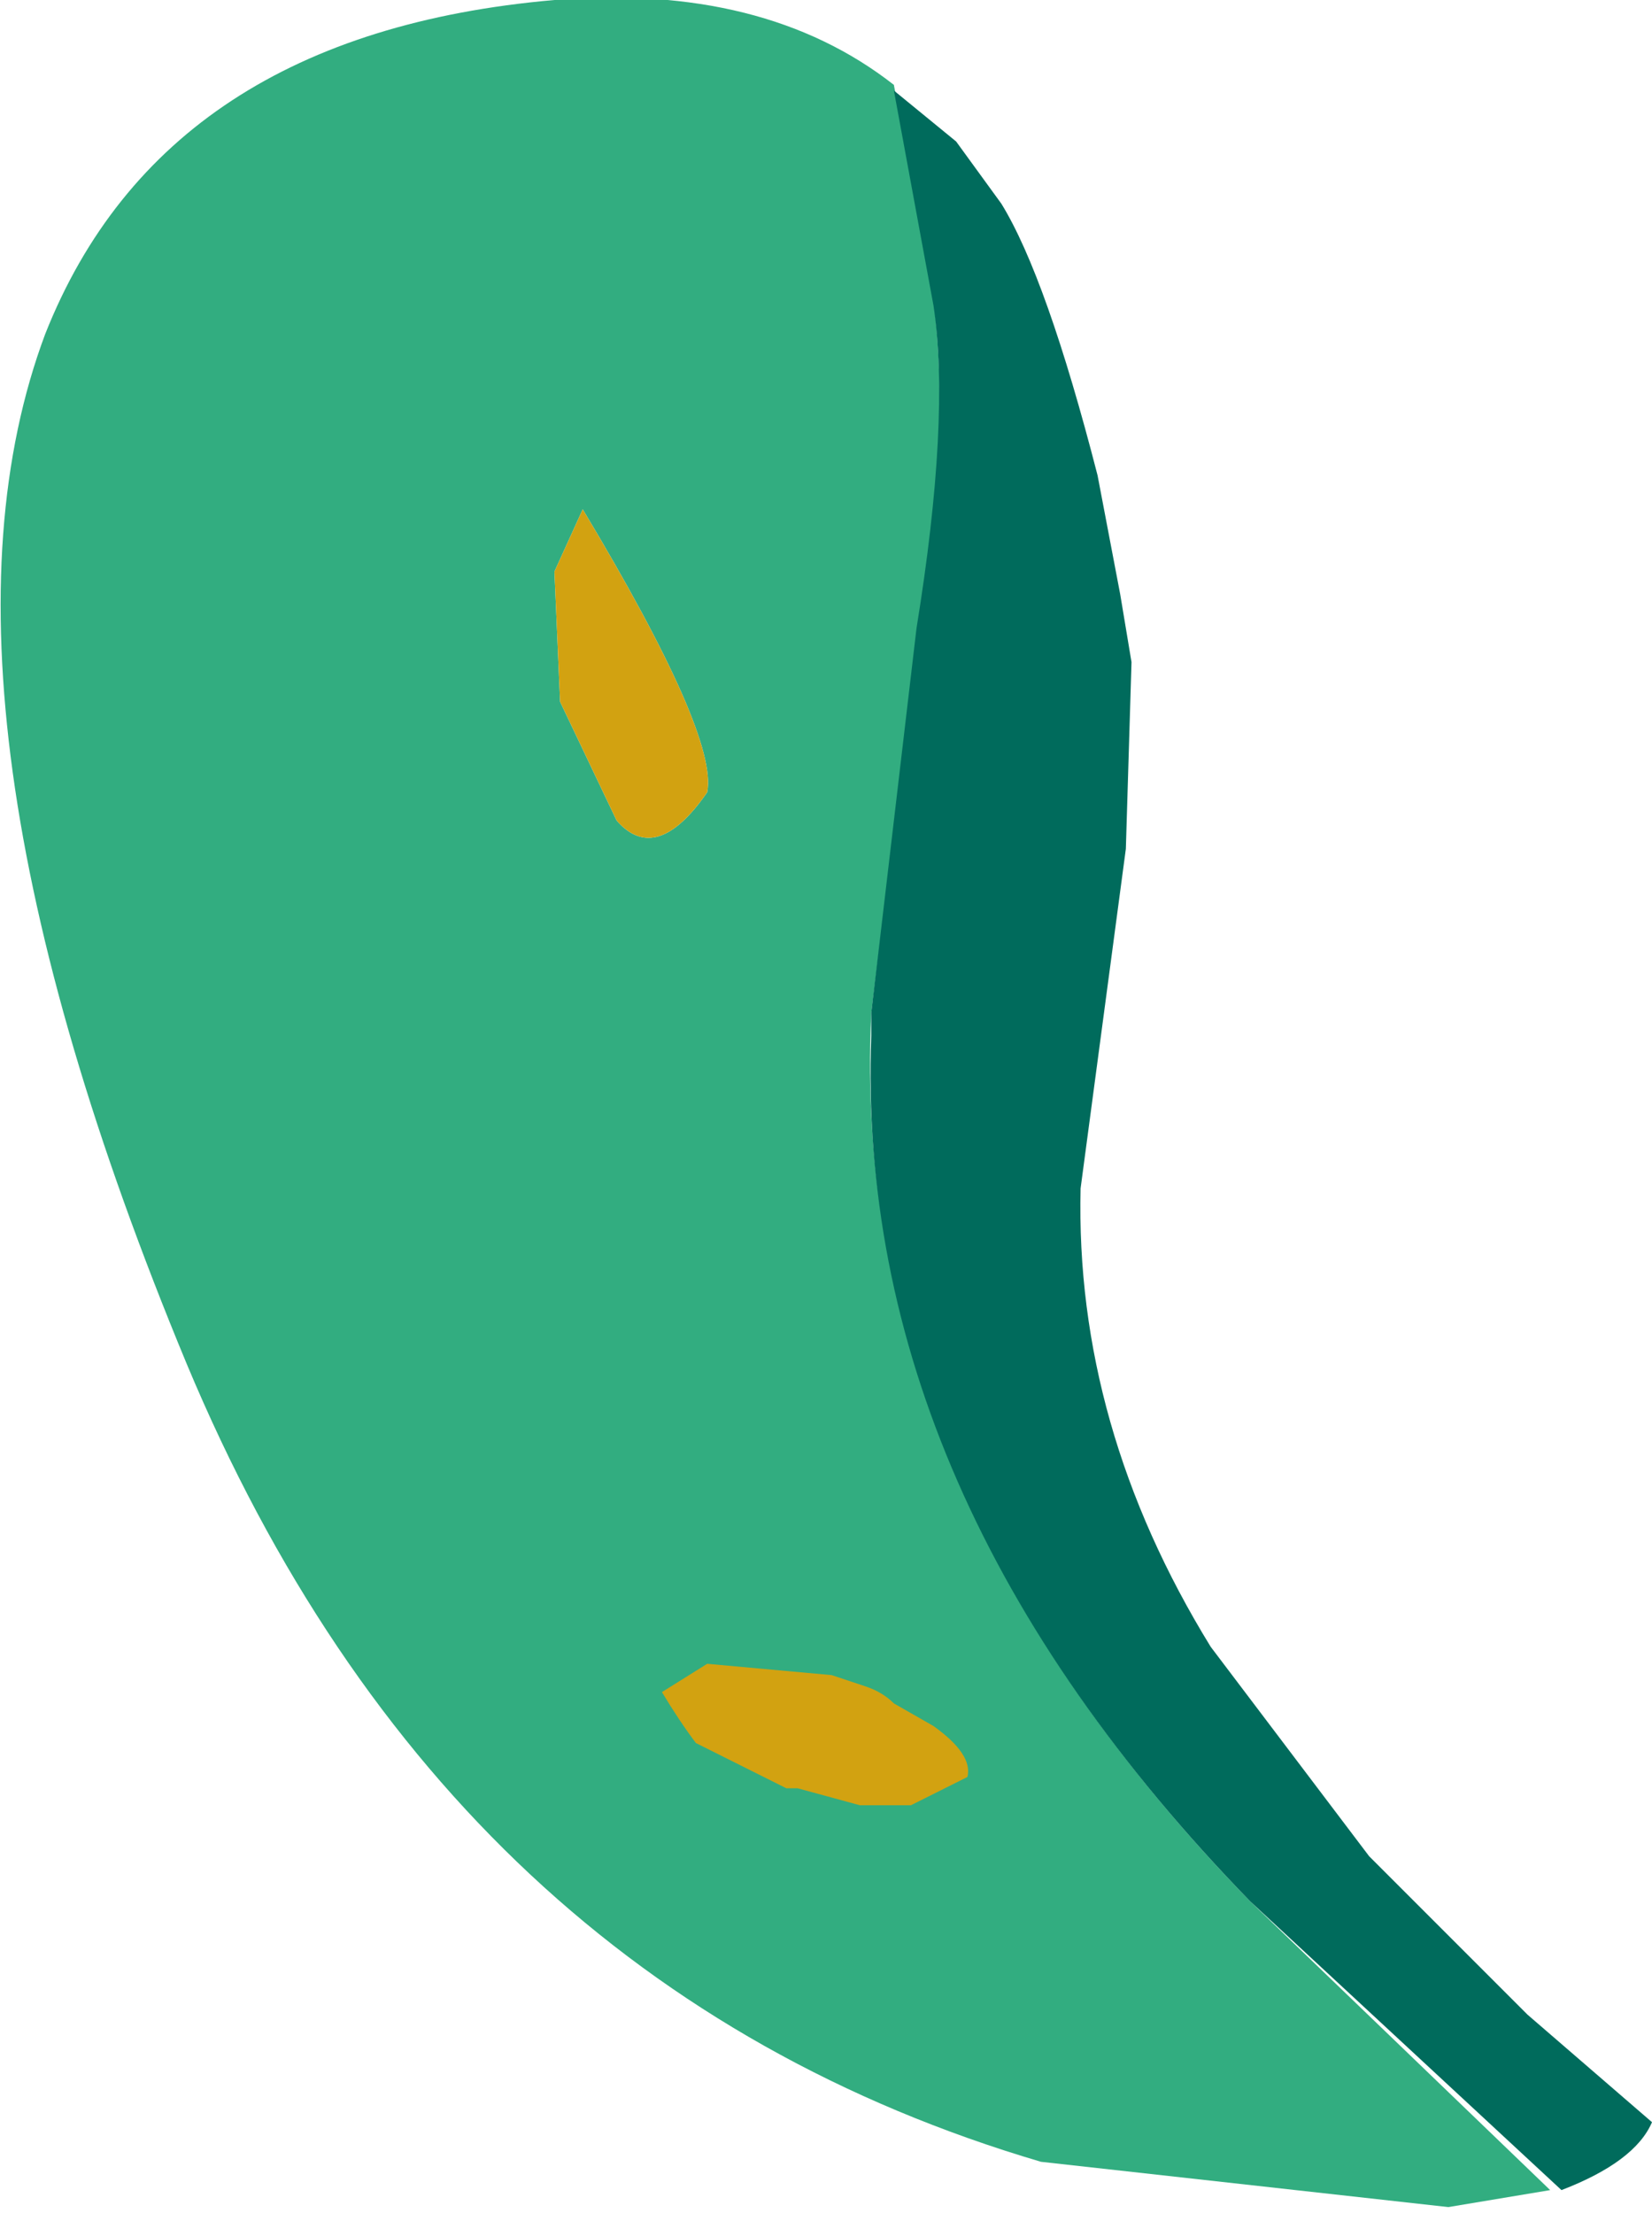 <?xml version="1.0" encoding="UTF-8" standalone="no"?>
<svg xmlns:xlink="http://www.w3.org/1999/xlink" height="19.55px" width="14.6px" xmlns="http://www.w3.org/2000/svg">
  <g transform="matrix(1.0, 0.0, 0.0, 1.0, 15.45, 6.4)">
    <path d="M-10.55 -1.35 L-10.5 -0.2 -10.0 0.85 Q-9.65 1.25 -9.2 0.6 -9.1 0.1 -10.3 -1.9 L-10.55 -1.35 M-15.05 -3.45 Q-16.25 -0.25 -13.8 5.65 -11.5 11.15 -6.25 12.7 L-2.65 13.1 -1.75 12.95 -4.4 10.4 Q-7.95 6.75 -7.75 2.55 L-7.25 -1.45 Q-7.0 -3.2 -7.35 -4.55 L-7.55 -5.65 Q-8.7 -6.55 -10.55 -6.4 -14.0 -6.1 -15.05 -3.45" fill="#32ad80" fill-rule="evenodd" stroke="none">
      <animate attributeName="fill" dur="2s" repeatCount="indefinite" values="#32ad80;#32ad81"/>
      <animate attributeName="fill-opacity" dur="2s" repeatCount="indefinite" values="1.0;1.0"/>
      <animate attributeName="d" dur="2s" repeatCount="indefinite" values="M-10.55 -1.35 L-10.5 -0.2 -10.0 0.85 Q-9.65 1.25 -9.2 0.6 -9.1 0.1 -10.3 -1.9 L-10.55 -1.35 M-15.05 -3.45 Q-16.25 -0.25 -13.8 5.65 -11.5 11.15 -6.25 12.7 L-2.65 13.1 -1.75 12.95 -4.4 10.4 Q-7.95 6.75 -7.75 2.55 L-7.25 -1.45 Q-7.0 -3.2 -7.35 -4.55 L-7.55 -5.65 Q-8.7 -6.55 -10.55 -6.4 -14.0 -6.1 -15.05 -3.45;M-10.95 -1.85 L-10.8 -1.75 -10.4 -1.65 Q-10.1 -1.7 -9.8 -1.7 -10.25 -1.8 -10.7 -1.9 L-10.95 -1.85 M-13.2 -4.25 Q-13.7 -3.6 -12.7 -2.4 -11.7 -1.35 -9.5 -1.0 L-8.0 -0.95 -7.65 -0.95 -8.75 -1.45 Q-10.25 -2.2 -10.15 -3.05 L-9.95 -3.85 Q-10.0 -4.15 -10.0 -4.45 L-10.05 -4.7 Q-10.7 -4.8 -11.35 -4.85 -12.75 -4.75 -13.2 -4.25"/>
    </path>
    <path d="M-10.55 -1.35 L-10.5 -0.2 -10.0 0.85 Q-9.65 1.25 -9.2 0.6 -9.1 0.1 -10.3 -1.9 L-10.55 -1.35" fill="#d2a211" fill-rule="evenodd" stroke="none">
      <animate attributeName="fill" dur="2s" repeatCount="indefinite" values="#d2a211;#d2a212"/>
      <animate attributeName="fill-opacity" dur="2s" repeatCount="indefinite" values="1.0;1.0"/>
      <animate attributeName="d" dur="2s" repeatCount="indefinite" values="M-10.55 -1.35 L-10.5 -0.2 -10.0 0.85 Q-9.65 1.25 -9.2 0.6 -9.1 0.1 -10.3 -1.9 L-10.55 -1.35;M-10.95 -1.85 L-10.8 -1.75 -10.4 -1.65 Q-10.1 -1.7 -9.8 -1.7 -10.25 -1.8 -10.7 -1.9 L-10.95 -1.85"/>
    </path>
    <path d="M-9.6 8.55 Q-9.45 8.8 -9.3 9.0 L-8.5 9.4 -8.4 9.4 -7.85 9.55 -7.5 9.55 -7.4 9.55 -6.9 9.3 Q-6.85 9.1 -7.2 8.85 L-7.2 8.85 -7.55 8.65 Q-7.65 8.55 -7.8 8.5 L-8.1 8.4 Q-8.65 8.35 -9.2 8.3 L-9.6 8.55" fill="#32ad80" fill-rule="evenodd" stroke="none">
      <animate attributeName="fill" dur="2s" repeatCount="indefinite" values="#32ad80;#006b5d"/>
      <animate attributeName="fill-opacity" dur="2s" repeatCount="indefinite" values="1.0;1.0"/>
      <animate attributeName="d" dur="2s" repeatCount="indefinite" values="M-9.6 8.55 Q-9.45 8.8 -9.3 9.0 L-8.5 9.4 -8.4 9.4 -7.85 9.55 -7.5 9.55 -7.4 9.55 -6.9 9.3 Q-6.85 9.1 -7.2 8.85 L-7.2 8.85 -7.55 8.65 Q-7.65 8.55 -7.8 8.5 L-8.1 8.4 Q-8.65 8.35 -9.2 8.3 L-9.6 8.55;M-10.15 -3.05 Q-10.2 -2.5 -9.55 -1.95 L-8.75 -1.45 -8.45 -1.35 -7.65 -0.95 -7.25 -1.1 -7.35 -1.15 -8.4 -1.65 Q-8.85 -2.05 -9.3 -2.4 L-9.35 -2.75 -9.2 -3.35 Q-9.25 -3.6 -9.25 -3.8 L-9.45 -4.15 Q-9.55 -4.35 -9.95 -3.85 L-10.15 -3.05"/>
    </path>
    <path d="M-9.6 8.55 Q-9.45 8.8 -9.3 9.0 L-8.5 9.4 -8.4 9.4 -7.85 9.55 -7.5 9.55 -7.4 9.55 -6.9 9.3 Q-6.85 9.1 -7.2 8.85 L-7.2 8.85 -7.55 8.65 Q-7.65 8.55 -7.8 8.5 L-8.1 8.4 Q-8.65 8.35 -9.2 8.3 L-9.6 8.55" fill="#d2a211" fill-rule="evenodd" stroke="none">
      <animate attributeName="fill" dur="2s" repeatCount="indefinite" values="#d2a211;#006b5d"/>
      <animate attributeName="fill-opacity" dur="2s" repeatCount="indefinite" values="1.0;1.0"/>
      <animate attributeName="d" dur="2s" repeatCount="indefinite" values="M-9.6 8.55 Q-9.45 8.8 -9.3 9.0 L-8.5 9.4 -8.4 9.4 -7.85 9.55 -7.5 9.55 -7.4 9.55 -6.9 9.3 Q-6.85 9.1 -7.2 8.85 L-7.2 8.85 -7.55 8.65 Q-7.65 8.55 -7.8 8.5 L-8.1 8.4 Q-8.65 8.35 -9.2 8.3 L-9.6 8.55;M-10.15 -3.05 Q-10.2 -2.5 -9.55 -1.95 L-8.75 -1.45 -8.45 -1.35 -7.65 -0.95 -7.25 -1.1 -7.35 -1.15 -8.4 -1.65 Q-8.85 -2.05 -9.3 -2.4 L-9.35 -2.75 -9.2 -3.35 Q-9.25 -3.6 -9.25 -3.8 L-9.45 -4.15 Q-9.55 -4.35 -9.95 -3.85 L-10.15 -3.05"/>
    </path>
    <path d="M-7.75 2.55 L-7.75 2.75 Q-7.9 6.8 -4.4 10.4 L-1.65 12.95 Q-1.0 12.7 -0.85 12.35 L-1.95 11.4 -3.35 10.0 -4.75 8.15 Q-5.95 6.2 -5.9 4.1 L-5.6 1.85 -5.5 1.1 -5.45 -0.55 -5.55 -1.15 -5.75 -2.2 Q-6.2 -3.95 -6.6 -4.6 L-7.0 -5.15 -7.55 -5.6 -7.2 -3.7 Q-7.05 -2.7 -7.35 -0.85 L-7.75 2.55" fill="#006b5c" fill-rule="evenodd" stroke="none">
      <animate attributeName="fill" dur="2s" repeatCount="indefinite" values="#006b5c;#006b5d"/>
      <animate attributeName="fill-opacity" dur="2s" repeatCount="indefinite" values="1.0;1.0"/>
      <animate attributeName="d" dur="2s" repeatCount="indefinite" values="M-7.75 2.55 L-7.75 2.75 Q-7.9 6.8 -4.4 10.4 L-1.65 12.95 Q-1.0 12.7 -0.85 12.35 L-1.95 11.4 -3.35 10.0 -4.75 8.15 Q-5.95 6.2 -5.9 4.1 L-5.6 1.85 -5.5 1.1 -5.45 -0.55 -5.55 -1.15 -5.75 -2.2 Q-6.2 -3.95 -6.6 -4.6 L-7.0 -5.15 -7.55 -5.6 -7.2 -3.7 Q-7.05 -2.7 -7.35 -0.85 L-7.75 2.55;M-10.15 -3.05 L-10.15 -3.05 Q-10.25 -2.2 -8.65 -1.45 L-7.65 -0.95 Q-7.55 -0.95 -7.5 -0.95 L-7.25 -1.1 -7.7 -1.3 -8.3 -1.55 Q-8.75 -1.85 -9.15 -2.15 L-9.35 -2.75 -9.35 -2.95 -9.2 -3.35 -9.15 -3.5 -9.25 -3.8 Q-9.4 -4.1 -9.55 -4.35 L-9.65 -4.45 -9.85 -4.6 -10.0 -4.45 Q-9.9 -4.25 -9.95 -3.85 L-10.15 -3.05"/>
    </path>
    <path d="M-15.05 -3.45 Q-14.0 -6.1 -10.55 -6.4 -8.7 -6.55 -7.55 -5.65 L-7.35 -4.55 Q-7.0 -3.2 -7.25 -1.45 L-7.75 2.55 Q-7.95 6.75 -4.4 10.4 L-1.75 12.95 -2.65 13.1 -6.25 12.7 Q-11.5 11.15 -13.8 5.65 -16.25 -0.25 -15.05 -3.45 M-10.55 -1.35 L-10.3 -1.9 Q-9.1 0.1 -9.2 0.6 -9.65 1.25 -10.0 0.85 L-10.5 -0.2 -10.55 -1.35 -10.3 -1.9 Q-9.1 0.1 -9.2 0.6 -9.65 1.25 -10.0 0.85 L-10.5 -0.2 -10.55 -1.35 M-9.6 8.55 L-9.2 8.3 Q-8.65 8.35 -8.1 8.4 L-7.8 8.5 Q-7.65 8.55 -7.55 8.65 L-7.2 8.85 -7.2 8.85 Q-6.85 9.1 -6.9 9.3 L-7.4 9.55 -7.5 9.55 -7.85 9.55 -8.4 9.4 -8.5 9.4 -9.3 9.0 Q-9.45 8.8 -9.6 8.55 L-9.2 8.3 Q-8.65 8.35 -8.1 8.4 L-7.8 8.5 Q-7.65 8.55 -7.55 8.65 L-7.2 8.85 -7.2 8.85 Q-6.85 9.1 -6.9 9.3 L-7.4 9.55 -7.5 9.55 -7.85 9.55 -8.4 9.4 -8.5 9.4 -9.3 9.0 Q-9.45 8.8 -9.6 8.55 M-7.75 2.55 L-7.35 -0.85 Q-7.05 -2.7 -7.2 -3.7 L-7.55 -5.6 -7.0 -5.15 -6.6 -4.6 Q-6.2 -3.95 -5.75 -2.2 L-5.55 -1.15 -5.45 -0.55 -5.5 1.1 -5.6 1.85 -5.9 4.1 Q-5.95 6.2 -4.75 8.15 L-3.35 10.0 -1.95 11.4 -0.85 12.35 Q-1.0 12.7 -1.65 12.95 L-4.4 10.4 Q-7.9 6.8 -7.75 2.75 L-7.75 2.55" fill="none" stroke="#000000" stroke-linecap="round" stroke-linejoin="round" stroke-opacity="0.0" stroke-width="1.0">
      <animate attributeName="stroke" dur="2s" repeatCount="indefinite" values="#000000;#000001"/>
      <animate attributeName="stroke-width" dur="2s" repeatCount="indefinite" values="0.0;0.0"/>
      <animate attributeName="fill-opacity" dur="2s" repeatCount="indefinite" values="0.0;0.0"/>
      <animate attributeName="d" dur="2s" repeatCount="indefinite" values="M-15.05 -3.45 Q-14.0 -6.1 -10.55 -6.4 -8.7 -6.55 -7.55 -5.65 L-7.35 -4.55 Q-7.0 -3.2 -7.25 -1.45 L-7.75 2.55 Q-7.95 6.75 -4.4 10.4 L-1.75 12.95 -2.65 13.1 -6.25 12.7 Q-11.5 11.15 -13.8 5.65 -16.25 -0.25 -15.05 -3.45 M-10.55 -1.35 L-10.3 -1.9 Q-9.1 0.1 -9.2 0.6 -9.65 1.25 -10.0 0.85 L-10.5 -0.2 -10.55 -1.35 -10.3 -1.9 Q-9.1 0.1 -9.2 0.6 -9.65 1.25 -10.0 0.85 L-10.5 -0.2 -10.55 -1.35 M-9.6 8.55 L-9.2 8.3 Q-8.65 8.35 -8.1 8.4 L-7.8 8.5 Q-7.65 8.55 -7.55 8.65 L-7.2 8.85 -7.2 8.85 Q-6.85 9.1 -6.9 9.3 L-7.4 9.55 -7.5 9.55 -7.85 9.55 -8.4 9.4 -8.5 9.4 -9.3 9.0 Q-9.45 8.8 -9.6 8.55 L-9.2 8.3 Q-8.65 8.35 -8.1 8.4 L-7.8 8.5 Q-7.65 8.55 -7.55 8.65 L-7.2 8.85 -7.2 8.85 Q-6.85 9.1 -6.9 9.3 L-7.4 9.55 -7.5 9.55 -7.85 9.55 -8.4 9.4 -8.5 9.4 -9.3 9.0 Q-9.45 8.8 -9.6 8.55 M-7.75 2.55 L-7.35 -0.85 Q-7.05 -2.7 -7.2 -3.7 L-7.55 -5.6 -7.0 -5.15 -6.6 -4.6 Q-6.2 -3.95 -5.75 -2.2 L-5.55 -1.15 -5.45 -0.55 -5.5 1.1 -5.6 1.85 -5.9 4.1 Q-5.95 6.2 -4.75 8.15 L-3.35 10.0 -1.95 11.4 -0.85 12.35 Q-1.0 12.7 -1.65 12.95 L-4.4 10.4 Q-7.9 6.8 -7.75 2.75 L-7.75 2.55;M-13.2 -4.25 Q-12.75 -4.75 -11.35 -4.85 -10.7 -4.8 -10.05 -4.7 L-10.0 -4.45 Q-10.0 -4.15 -9.95 -3.85 L-10.15 -3.05 Q-10.25 -2.2 -8.75 -1.45 L-7.65 -0.95 -8.0 -0.95 -9.5 -1.0 Q-11.7 -1.35 -12.7 -2.4 -13.7 -3.6 -13.2 -4.25 M-10.95 -1.85 L-10.7 -1.9 Q-10.25 -1.8 -9.8 -1.7 -10.1 -1.7 -10.4 -1.65 L-10.8 -1.75 -10.95 -1.85 -10.7 -1.9 Q-10.25 -1.8 -9.8 -1.7 -10.1 -1.7 -10.4 -1.65 L-10.8 -1.75 -10.95 -1.85 M-10.15 -3.05 L-9.95 -3.85 Q-9.55 -4.35 -9.45 -4.15 L-9.25 -3.8 Q-9.25 -3.6 -9.2 -3.35 L-9.35 -2.75 -9.3 -2.4 Q-8.85 -2.05 -8.4 -1.65 L-7.35 -1.15 -7.25 -1.1 -7.65 -0.95 -8.45 -1.35 -8.75 -1.45 -9.55 -1.95 Q-10.2 -2.5 -10.15 -3.05 L-9.95 -3.85 Q-9.55 -4.35 -9.45 -4.15 L-9.25 -3.8 Q-9.25 -3.6 -9.2 -3.35 L-9.35 -2.75 -9.3 -2.4 Q-8.85 -2.05 -8.4 -1.65 L-7.35 -1.15 -7.25 -1.1 -7.65 -0.95 -8.45 -1.35 -8.75 -1.45 -9.55 -1.95 Q-10.2 -2.5 -10.15 -3.05 M-10.15 -3.05 L-9.95 -3.85 Q-9.9 -4.25 -10.0 -4.45 L-9.85 -4.6 -9.65 -4.45 -9.55 -4.35 Q-9.4 -4.1 -9.25 -3.8 L-9.15 -3.5 -9.2 -3.35 -9.35 -2.95 -9.35 -2.75 -9.15 -2.15 Q-8.75 -1.85 -8.3 -1.55 L-7.7 -1.3 -7.25 -1.1 -7.5 -0.95 Q-7.55 -0.95 -7.65 -0.95 L-8.65 -1.45 Q-10.25 -2.2 -10.15 -3.05 L-10.15 -3.05"/>
    </path>
  </g>
</svg>
